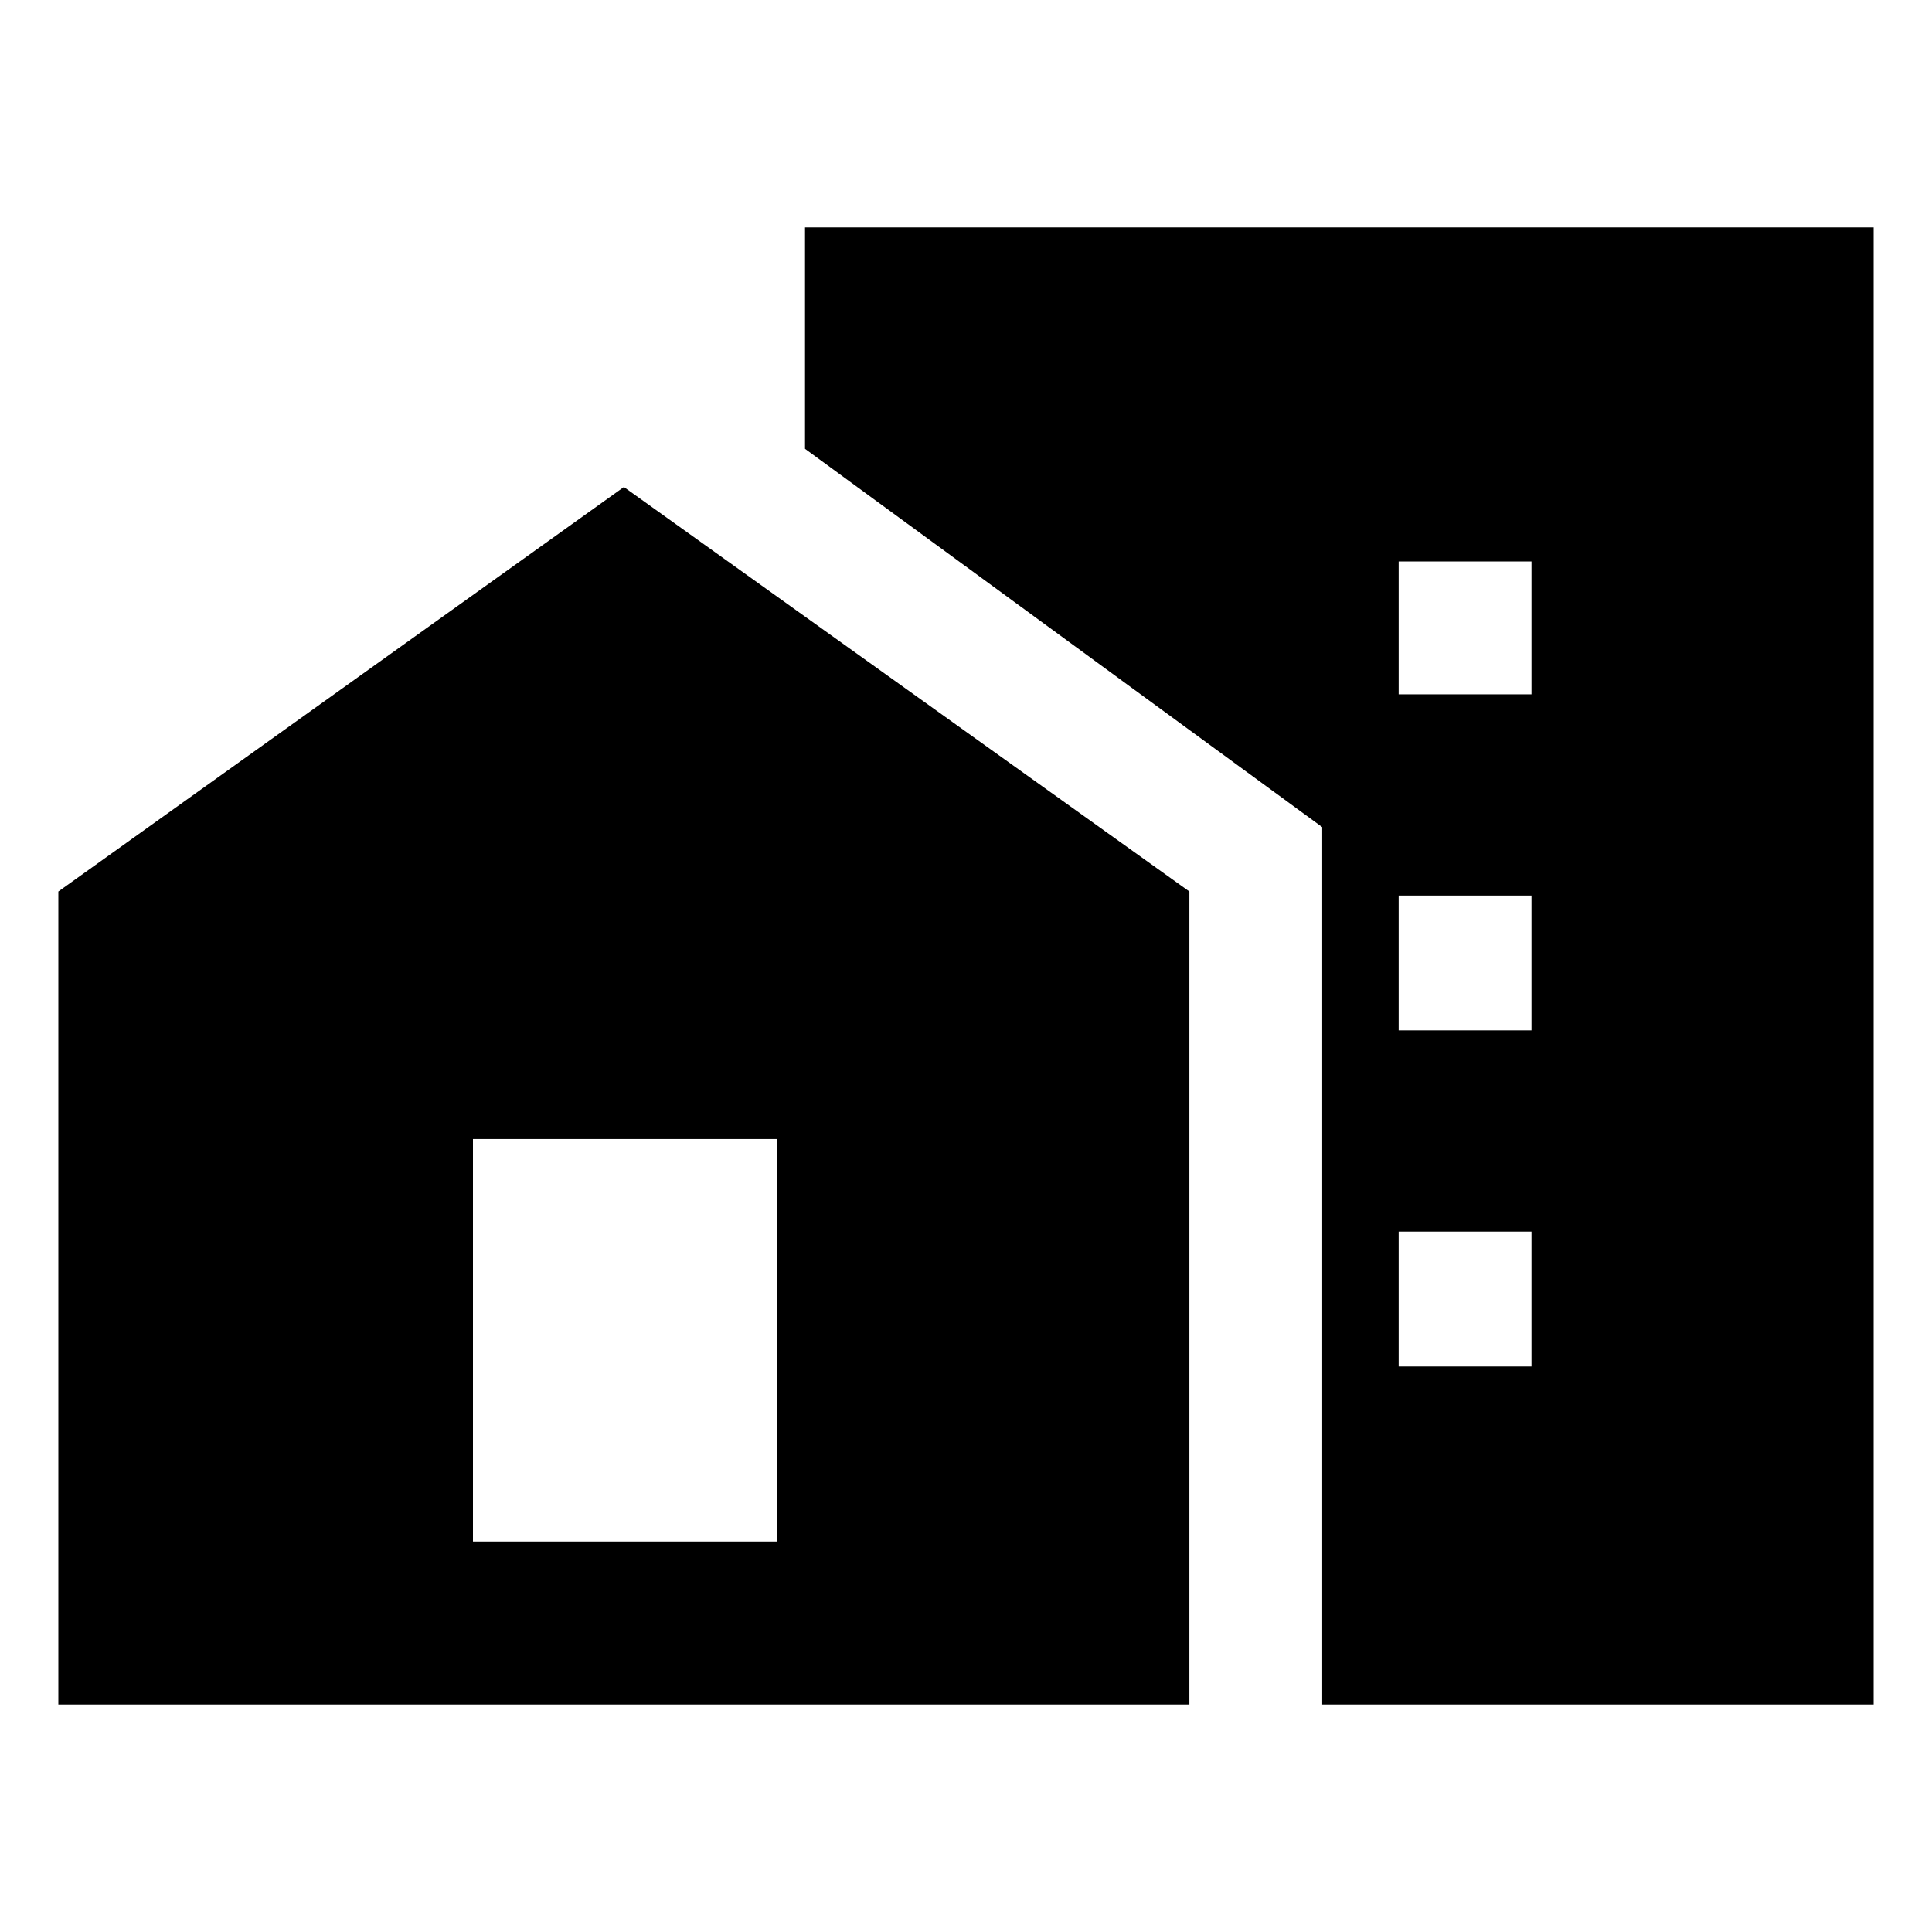 <svg xmlns="http://www.w3.org/2000/svg" height="40" width="40"><path d="M28.958 14.375H31.708V11.625H28.958ZM28.958 21.333H31.708V18.542H28.958ZM28.958 28.292H31.708V25.5H28.958ZM27.375 35.292V17.125L16.667 9.292V4.708H38.792V35.292ZM1.208 35.292V18.458L12.917 10.083L24.625 18.458V35.292ZM16.083 31.917V23.583H9.792V31.917Z"/></svg>